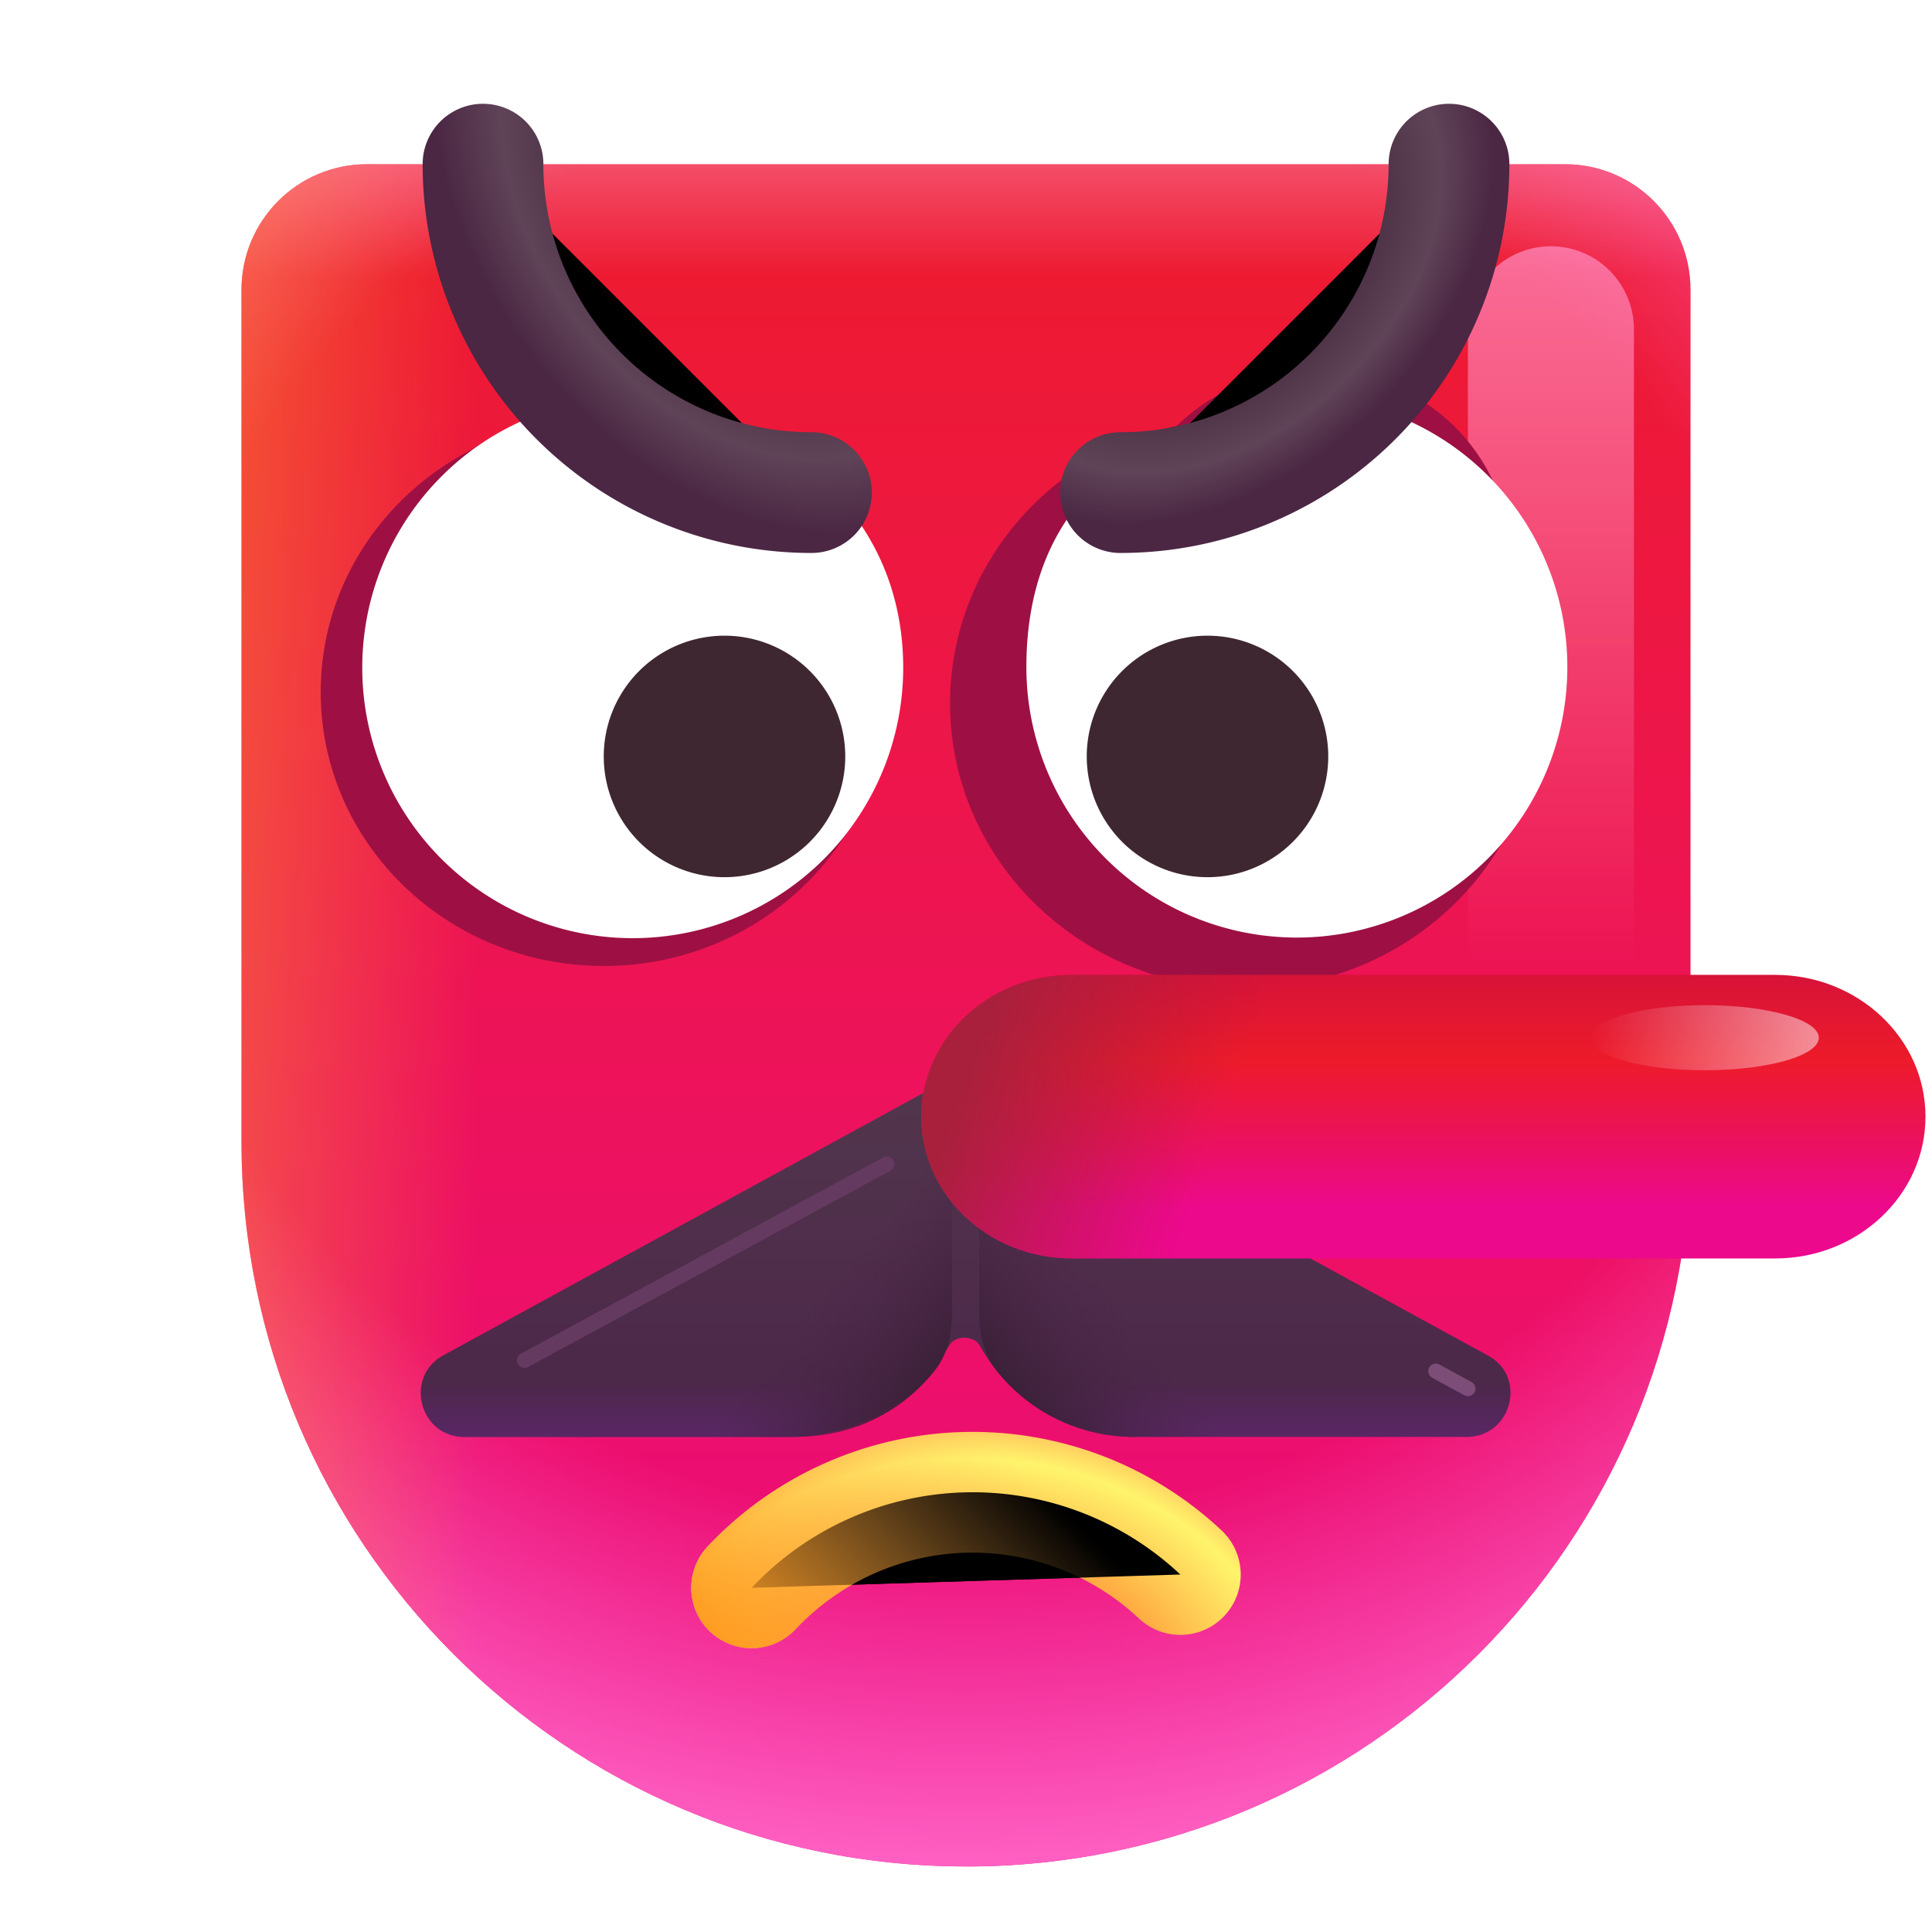 <svg width="100%" height="100%" viewBox="0 0 32 32" xmlns="http://www.w3.org/2000/svg"><path fill="url(#a)" d="M16 30.914c-6.63 0-12-5.37-12-12V4.8c0-1.15.93-2.08 2.08-2.08h19.84c1.15 0 2.08.93 2.08 2.08v14.115c0 6.63-5.37 12-12 12"/><path fill="url(#b)" d="M16 30.914c-6.63 0-12-5.37-12-12V4.8c0-1.15.93-2.08 2.08-2.08h19.84c1.15 0 2.08.93 2.08 2.08v14.115c0 6.63-5.37 12-12 12"/><path fill="url(#c)" d="M16 30.914c-6.63 0-12-5.37-12-12V4.8c0-1.15.93-2.08 2.08-2.08h19.84c1.15 0 2.08.93 2.08 2.08v14.115c0 6.63-5.37 12-12 12"/><path fill="url(#d)" d="M16 30.914c-6.63 0-12-5.37-12-12V4.8c0-1.15.93-2.08 2.08-2.08h19.84c1.15 0 2.08.93 2.08 2.08v14.115c0 6.63-5.37 12-12 12"/><g filter="url(#e)"><path fill="url(#f)" d="M24.313 5.454a1.375 1.375 0 1 1 2.75 0v11.905h-2.75z"/></g><path stroke="url(#g)" stroke-linecap="round" stroke-linejoin="round" stroke-miterlimit="10" stroke-width="2" d="M12.45 26.299a5.024 5.024 0 0 1 7.1-.22"/><path stroke="url(#h)" stroke-linecap="round" stroke-linejoin="round" stroke-miterlimit="10" stroke-width="2" d="M12.45 26.299a5.024 5.024 0 0 1 7.1-.22"/><g filter="url(#i)"><path fill="#9E1043" d="M10 16c2.59 0 4.688-2.031 4.688-4.537S12.59 6.925 10 6.925c-2.59 0-4.688 2.032-4.688 4.538S7.41 16 10 16"/></g><g filter="url(#j)"><path fill="#9E1043" d="M21.785 12.369c1.782 0 3.226-1.398 3.226-3.122s-1.444-3.121-3.226-3.121c-1.781 0-3.225 1.397-3.225 3.121s1.444 3.122 3.225 3.122"/></g><path fill="#fff" d="M10.48 15.539a4.48 4.48 0 0 0 4.48-4.48c0-1.906-1.126-3.35-2.804-3.997-.5-.193-1.107-.483-1.676-.483a4.48 4.48 0 1 0 0 8.96"/><path fill="#3E2730" d="M12 14.529a2 2 0 1 0 0-4 2 2 0 0 0 0 4"/><g filter="url(#k)"><path fill="#9E1043" d="M20.618 16.375c2.697 0 4.883-2.116 4.883-4.725 0-2.61-2.186-4.725-4.883-4.725s-4.882 2.115-4.882 4.725 2.186 4.725 4.882 4.725"/></g><path fill="#fff" d="M21.48 15.529a4.48 4.48 0 1 0 0-8.96c-.542 0-1.374.395-1.855.572C17.911 7.769 17 9.117 17 11.049a4.48 4.48 0 0 0 4.48 4.48"/><path fill="#3E2730" d="M20 14.529a2 2 0 1 0 0-4 2 2 0 0 0 0 4"/><path fill="url(#l)" d="M18.8 23.799h5.49c.75 0 1.01-1 .35-1.35l-8.513-4.654a.13.13 0 0 0-.125-.068l-.142-.078v.144L7.34 22.45c-.65.36-.39 1.35.35 1.35h5.39c1.128 0 2.113-.61 2.644-1.518.098-.169.41-.165.505.006A2.94 2.94 0 0 0 18.8 23.8"/><path fill="url(#m)" d="M18.8 23.799h5.49c.75 0 1.01-1 .35-1.35l-8.513-4.654a.13.13 0 0 0-.125-.068l-.142-.078v.144L7.34 22.45c-.65.36-.39 1.35.35 1.35h5.39c1.128 0 2.113-.61 2.644-1.518.098-.169.41-.165.505.006A2.94 2.94 0 0 0 18.8 23.8"/><path fill="url(#n)" d="M24.29 23.799H18.8a2.89 2.89 0 0 1-2.296-1.1c-.21-.265-.285-.606-.285-.944v-3.583h.598l7.823 4.277c.66.35.4 1.35-.35 1.35"/><path fill="url(#o)" d="M7.697 23.799h5.49c.957 0 1.763-.428 2.297-1.1.21-.265.284-.606.284-.944v-3.583h-.598l-7.823 4.277c-.66.35-.4 1.35.35 1.35"/><path fill="url(#p)" d="M29.401 20.844H17.75c-1.375 0-2.491-1.052-2.491-2.349 0-1.296 1.116-2.348 2.491-2.348h11.651c1.375 0 2.491 1.052 2.491 2.348 0 1.297-1.116 2.349-2.49 2.349"/><path fill="url(#q)" d="M29.401 20.844H17.75c-1.375 0-2.491-1.052-2.491-2.349 0-1.296 1.116-2.348 2.491-2.348h11.651c1.375 0 2.491 1.052 2.491 2.348 0 1.297-1.116 2.349-2.49 2.349"/><path stroke="url(#r)" stroke-linecap="round" stroke-miterlimit="10" stroke-width="2" d="M13.44 8.159A5.44 5.44 0 0 1 8 2.719"/><path stroke="url(#s)" stroke-linecap="round" stroke-miterlimit="10" stroke-width="2" d="M18.56 8.159A5.44 5.44 0 0 0 24 2.719"/><g filter="url(#t)"><ellipse cx="28.234" cy="17.188" fill="url(#u)" rx="1.891" ry=".539"/></g><g filter="url(#v)"><path stroke="#653A60" stroke-linecap="round" stroke-width=".25" d="m8.688 22.531 6-3.25"/></g><g filter="url(#w)"><path stroke="#9C6696" stroke-linecap="round" stroke-opacity=".6" stroke-width=".25" d="m23.781 22.71.532.29"/></g><defs><linearGradient id="a" x1="16" x2="16" y1=".638" y2="32.784" gradientUnits="userSpaceOnUse"><stop stop-color="#ED1C26"/><stop offset=".456" stop-color="#ED1452"/><stop offset="1" stop-color="#EC098C"/></linearGradient><linearGradient id="c" x1="22.063" x2="22.063" y1="-.344" y2="11.656" gradientUnits="userSpaceOnUse"><stop stop-color="#FF9FCB"/><stop offset=".41" stop-color="#FF9FCB" stop-opacity="0"/></linearGradient><linearGradient id="d" x1="-2.563" x2="7.875" y1="17.406" y2="17.406" gradientUnits="userSpaceOnUse"><stop stop-color="#FFA32C"/><stop offset="1" stop-color="#FFA32C" stop-opacity="0"/></linearGradient><linearGradient id="f" x1="26.382" x2="26.382" y1="2.626" y2="15.921" gradientUnits="userSpaceOnUse"><stop stop-color="#FF8BC0" stop-opacity=".8"/><stop offset="1" stop-color="#FF9FCB" stop-opacity="0"/></linearGradient><linearGradient id="h" x1="10.031" x2="16" y1="29.375" y2="23.406" gradientUnits="userSpaceOnUse"><stop offset=".328" stop-color="#FF9B1F"/><stop offset="1" stop-color="#FFB355" stop-opacity="0"/></linearGradient><linearGradient id="l" x1="15.994" x2="15.994" y1="17.649" y2="23.799" gradientUnits="userSpaceOnUse"><stop stop-color="#52374D"/><stop offset="1" stop-color="#4B2548"/></linearGradient><linearGradient id="m" x1="17" x2="17" y1="24.625" y2="20.906" gradientUnits="userSpaceOnUse"><stop stop-color="#66297F"/><stop offset=".469" stop-color="#66297F" stop-opacity="0"/></linearGradient><linearGradient id="n" x1="18.594" x2="16.063" y1="21.75" y2="23.799" gradientUnits="userSpaceOnUse"><stop stop-color="#4B2548" stop-opacity="0"/><stop offset=".667" stop-color="#3C2139"/></linearGradient><linearGradient id="o" x1="13.393" x2="15.925" y1="21.75" y2="23.799" gradientUnits="userSpaceOnUse"><stop stop-color="#4B2548" stop-opacity="0"/><stop offset=".667" stop-color="#3C2139"/></linearGradient><linearGradient id="p" x1="23.911" x2="23.911" y1="14.738" y2="20.022" gradientUnits="userSpaceOnUse"><stop stop-color="#C10A47"/><stop offset=".533" stop-color="#ED1B2A"/><stop offset=".796" stop-color="#EC1160"/><stop offset="1" stop-color="#EC098C"/></linearGradient><linearGradient id="q" x1="19.986" x2="15.487" y1="19.229" y2="17.59" gradientUnits="userSpaceOnUse"><stop stop-color="#B3193A" stop-opacity="0"/><stop offset=".872" stop-color="#A9203D"/></linearGradient><linearGradient id="u" x1="31.531" x2="26.344" y1="17.813" y2="17.726" gradientUnits="userSpaceOnUse"><stop stop-color="#fff" stop-opacity=".7"/><stop offset="1" stop-color="#fff" stop-opacity="0"/></linearGradient><filter id="e" width="5.75" height="16.28" x="22.813" y="2.579" color-interpolation-filters="sRGB" filterUnits="userSpaceOnUse"><feFlood flood-opacity="0" result="BackgroundImageFix"/><feBlend in="SourceGraphic" in2="BackgroundImageFix" result="shape"/><feGaussianBlur result="effect1_foregroundBlur_6820_5250" stdDeviation=".75"/></filter><filter id="i" width="13.377" height="13.075" x="3.312" y="4.925" color-interpolation-filters="sRGB" filterUnits="userSpaceOnUse"><feFlood flood-opacity="0" result="BackgroundImageFix"/><feBlend in="SourceGraphic" in2="BackgroundImageFix" result="shape"/><feGaussianBlur result="effect1_foregroundBlur_6820_5250" stdDeviation="1"/></filter><filter id="j" width="11.451" height="11.243" x="16.06" y="3.626" color-interpolation-filters="sRGB" filterUnits="userSpaceOnUse"><feFlood flood-opacity="0" result="BackgroundImageFix"/><feBlend in="SourceGraphic" in2="BackgroundImageFix" result="shape"/><feGaussianBlur result="effect1_foregroundBlur_6820_5250" stdDeviation="1.25"/></filter><filter id="k" width="13.764" height="13.45" x="13.736" y="4.925" color-interpolation-filters="sRGB" filterUnits="userSpaceOnUse"><feFlood flood-opacity="0" result="BackgroundImageFix"/><feBlend in="SourceGraphic" in2="BackgroundImageFix" result="shape"/><feGaussianBlur result="effect1_foregroundBlur_6820_5250" stdDeviation="1"/></filter><filter id="t" width="5.781" height="3.077" x="25.344" y="15.649" color-interpolation-filters="sRGB" filterUnits="userSpaceOnUse"><feFlood flood-opacity="0" result="BackgroundImageFix"/><feBlend in="SourceGraphic" in2="BackgroundImageFix" result="shape"/><feGaussianBlur result="effect1_foregroundBlur_6820_5250" stdDeviation=".5"/></filter><filter id="v" width="8.25" height="5.5" x="7.563" y="18.156" color-interpolation-filters="sRGB" filterUnits="userSpaceOnUse"><feFlood flood-opacity="0" result="BackgroundImageFix"/><feBlend in="SourceGraphic" in2="BackgroundImageFix" result="shape"/><feGaussianBlur result="effect1_foregroundBlur_6820_5250" stdDeviation=".5"/></filter><filter id="w" width="2.181" height="1.939" x="22.956" y="21.886" color-interpolation-filters="sRGB" filterUnits="userSpaceOnUse"><feFlood flood-opacity="0" result="BackgroundImageFix"/><feBlend in="SourceGraphic" in2="BackgroundImageFix" result="shape"/><feGaussianBlur result="effect1_foregroundBlur_6820_5250" stdDeviation=".35"/></filter><radialGradient id="b" cx="0" cy="0" r="1" gradientTransform="matrix(0 17.887 -20.314 0 16.001 13.22)" gradientUnits="userSpaceOnUse"><stop offset=".664" stop-color="#FF63C4" stop-opacity="0"/><stop offset="1" stop-color="#FF63C4"/></radialGradient><radialGradient id="g" cx="0" cy="0" r="1" gradientTransform="matrix(0 -5.062 6.375 0 16 28.469)" gradientUnits="userSpaceOnUse"><stop offset=".552" stop-color="#FFAA40"/><stop offset=".852" stop-color="#FFF46C"/><stop offset="1" stop-color="#FFB355"/></radialGradient><radialGradient id="r" cx="0" cy="0" r="1" gradientTransform="rotate(-127.447 6.935 -1.383)scale(16.138 11.379)" gradientUnits="userSpaceOnUse"><stop offset=".07" stop-color="#2E1529"/><stop offset=".297" stop-color="#5F4357"/><stop offset=".381" stop-color="#4B2744"/></radialGradient><radialGradient id="s" cx="0" cy="0" r="1" gradientTransform="rotate(-42.723 15.376 -23.649)scale(14.463 10.197)" gradientUnits="userSpaceOnUse"><stop offset=".07" stop-color="#2E1529"/><stop offset=".297" stop-color="#5F4357"/><stop offset=".365" stop-color="#4B2744"/></radialGradient></defs></svg>